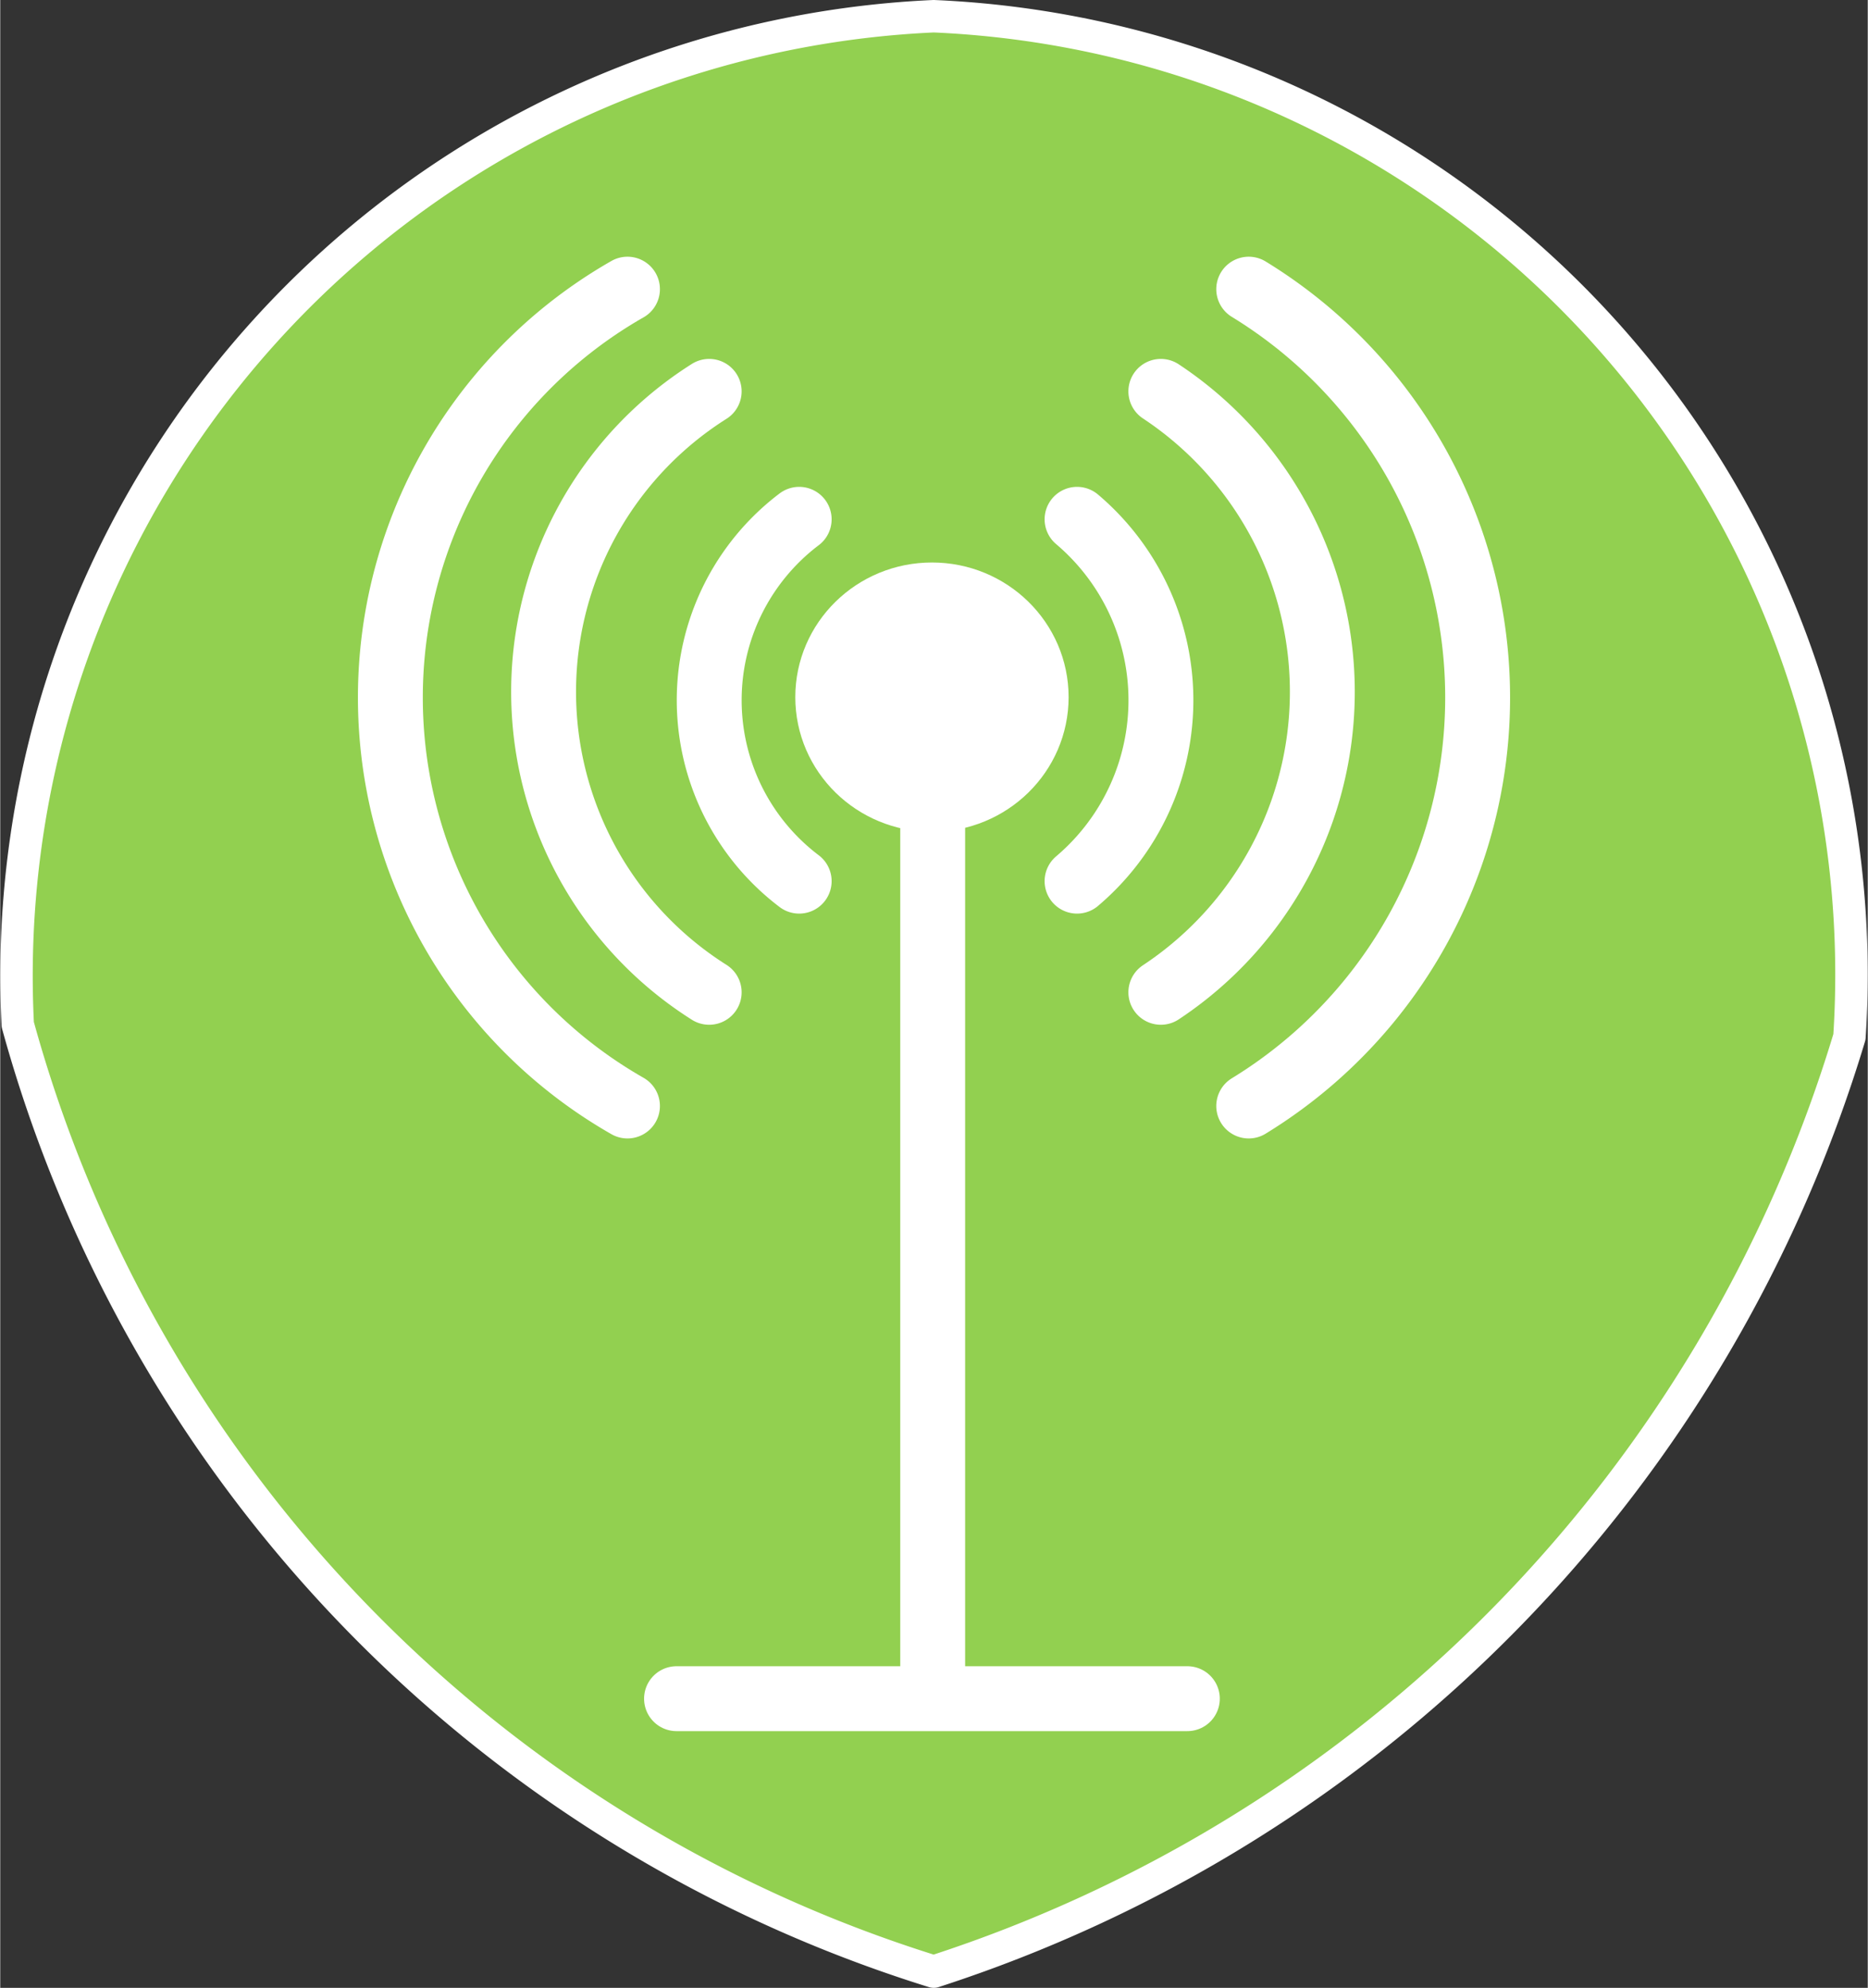 <?xml version="1.0" encoding="UTF-8" standalone="no"?>
<!DOCTYPE svg PUBLIC "-//W3C//DTD SVG 1.1//EN" "http://www.w3.org/Graphics/SVG/1.1/DTD/svg11.dtd">
<!-- 由 Microsoft Visio, SVG Export 生成 基站绿.svg 页-1 -->
<svg xmlns="http://www.w3.org/2000/svg" xmlns:xlink="http://www.w3.org/1999/xlink" xmlns:ev="http://www.w3.org/2001/xml-events"
		xmlns:v="http://schemas.microsoft.com/visio/2003/SVGExtensions/" width="1.799in" height="1.914in"
		viewBox="0 0 129.526 137.841" xml:space="preserve" color-interpolation-filters="sRGB" class="st4">
	<rect x="0" y="0" width="129.526" height="137.841" fill="#333333" stroke="none"/>
	<v:documentProperties v:langID="2052" v:metric="true" v:viewMarkup="false"/>

	<style type="text/css">
	<![CDATA[
		.st1 {fill:#92d050;stroke:#ffffff;stroke-linecap:round;stroke-linejoin:round;stroke-width:2.25}
		.st2 {fill:#ffffff;stroke:#ffffff;stroke-linecap:round;stroke-linejoin:round;stroke-width:4.5}
		.st3 {stroke:#ffffff;stroke-linecap:round;stroke-linejoin:round;stroke-width:4.5}
		.st4 {fill:none;fill-rule:evenodd;font-size:12px;overflow:visible;stroke-linecap:square;stroke-miterlimit:3}
	]]>
	</style>

	<g v:mID="0" v:index="1" v:groupContext="foregroundPage">
		<title>页-1</title>
		<v:pageProperties v:drawingScale="0.0393701" v:pageScale="0.0393701" v:drawingUnits="24" v:shadowOffsetX="8.50394"
				v:shadowOffsetY="-8.50394"/>
		<g id="shape226-1" v:mID="226" v:groupContext="shape" transform="translate(1.125,-1.125)">
			<title>工作表.226</title>
			<path d="M0.09 72.17 A66.608 66.608 0 0 1 63.62 2.25 A66.51 66.51 0 0 1 127.13 73.03 A97.74 97.74 0 0 1 63.62
						 137.84 A95.189 95.189 0 0 1 0.09 72.17 Z" class="st1"/>
		</g>
		<g id="group227-3" transform="translate(27.062,-20.051)" v:mID="227" v:groupContext="group">
			<title>工作表.227</title>
			<g id="shape209-4" v:mID="209" v:groupContext="shape" transform="translate(30.331,-62.362)">
				<title>工作表.209</title>
				<ellipse cx="7.228" cy="130.754" rx="7.228" ry="7.087" class="st2"/>
			</g>
			<g id="shape210-6" v:mID="210" v:groupContext="shape" transform="translate(175.45,68.392) rotate(90)">
				<title>工作表.210</title>
				<path d="M0 137.84 L67.28 137.84" class="st3"/>
			</g>
			<g id="shape211-9" v:mID="211" v:groupContext="shape" transform="translate(19.843,0)">
				<title>工作表.211</title>
				<path d="M0 137.84 L35.43 137.84" class="st3"/>
			</g>
			<g id="shape219-12" v:mID="219" v:groupContext="shape" transform="translate(137.841,40.102) rotate(90)">
				<title>工作表.219</title>
				<path d="M-0 121.4 A32.608 32.608 -180 0 0 56.64 121.4" class="st3"/>
			</g>
			<g id="shape221-15" v:mID="221" v:groupContext="shape" transform="translate(197.369,40.102) rotate(90)">
				<title>工作表.221</title>
				<path d="M0 137.84 A33.196 33.196 0 0 1 56.64 137.84" class="st3"/>
			</g>
			<g id="shape222-18" v:mID="222" v:groupContext="shape" transform="translate(148.468,47.189) rotate(90)">
				<title>工作表.222</title>
				<path d="M-0 126.36 A24.642 24.642 -180 0 0 41.67 126.36" class="st3"/>
			</g>
			<g id="shape223-21" v:mID="223" v:groupContext="shape" transform="translate(191.274,47.189) rotate(90)">
				<title>工作表.223</title>
				<path d="M0 137.84 A24.979 24.979 0 0 1 41.67 137.84" class="st3"/>
			</g>
			<g id="shape224-24" v:mID="224" v:groupContext="shape" transform="translate(159.95,56.061) rotate(90)">
				<title>工作表.224</title>
				<path d="M0 131.6 A15.73 15.73 -180 0 0 25.09 131.6" class="st3"/>
			</g>
			<g id="shape225-27" v:mID="225" v:groupContext="shape" transform="translate(185.463,56.061) rotate(90)">
				<title>工作表.225</title>
				<path d="M0 137.84 A16.436 16.436 0 0 1 25.09 137.84" class="st3"/>
			</g>
		</g>
	</g>
</svg>
